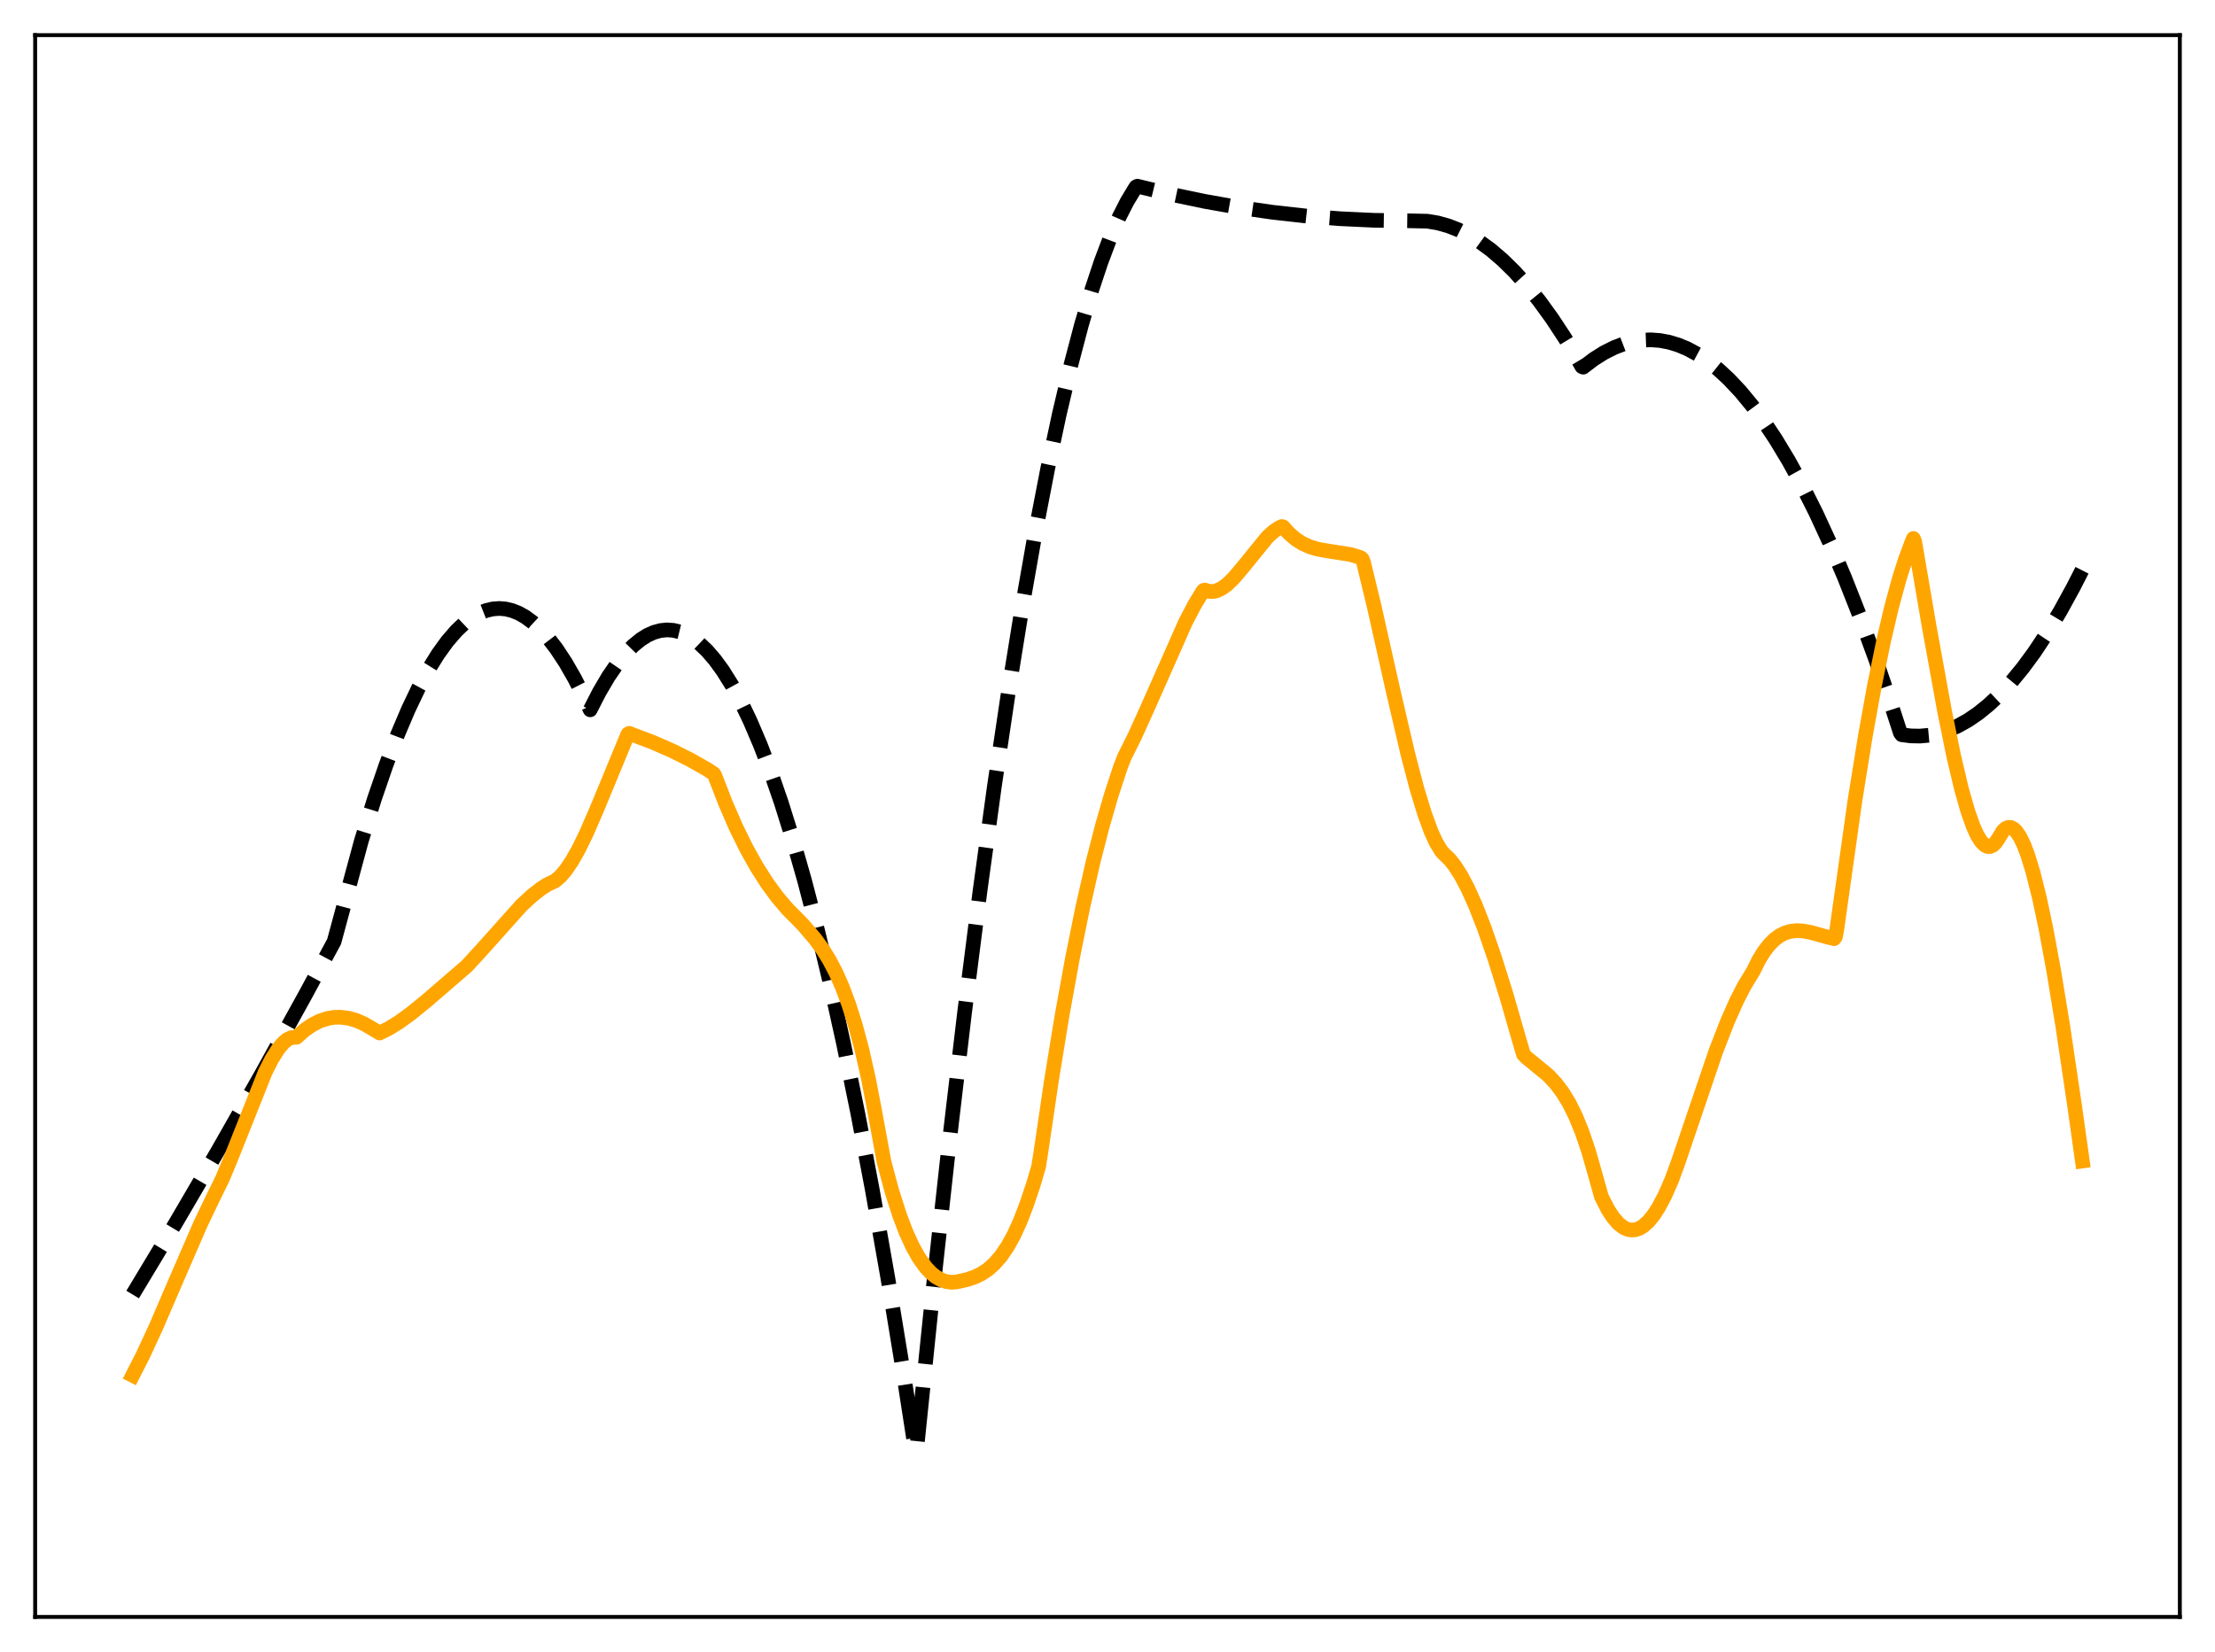 <?xml version="1.0" encoding="utf-8" standalone="no"?>
<!DOCTYPE svg PUBLIC "-//W3C//DTD SVG 1.1//EN"
  "http://www.w3.org/Graphics/SVG/1.1/DTD/svg11.dtd">
<svg xmlns:xlink="http://www.w3.org/1999/xlink" width="453.6pt" height="338.4pt" viewBox="0 0 453.6 338.4" xmlns="http://www.w3.org/2000/svg" version="1.1">
 <defs>
  <style type="text/css">*{stroke-linejoin: round; stroke-linecap: butt}</style>
 </defs>
 <g id="figure_1">
  <g id="patch_1">
   <path d="M 0 338.4 
L 453.6 338.4 
L 453.6 0 
L 0 0 
z
" style="fill: #ffffff"/>
  </g>
  <g id="axes_1">
   <g id="patch_2">
    <path d="M 7.2 331.2 
L 446.4 331.2 
L 446.4 7.2 
L 7.2 7.2 
z
" style="fill: #ffffff"/>
   </g>
   <g id="matplotlib.axis_1"/>
   <g id="matplotlib.axis_2"/>
   <g id="line2d_1">
    <path d="M 27.164 265.163 
L 35.948 250.571 
L 44.732 235.546 
L 53.516 220.089 
L 62.566 203.71 
L 68.422 192.868 
L 74.012 172.204 
L 76.673 163.644 
L 79.069 156.666 
L 81.465 150.375 
L 83.594 145.36 
L 85.724 140.887 
L 87.853 136.958 
L 89.716 133.965 
L 91.58 131.387 
L 93.443 129.225 
L 95.04 127.703 
L 96.637 126.487 
L 98.234 125.575 
L 99.565 125.049 
L 100.896 124.735 
L 102.227 124.633 
L 103.558 124.743 
L 104.889 125.065 
L 106.22 125.599 
L 107.551 126.345 
L 109.148 127.52 
L 110.745 129.001 
L 112.342 130.787 
L 113.939 132.878 
L 115.802 135.704 
L 117.665 138.946 
L 119.529 142.603 
L 120.86 145.393 
L 122.723 141.768 
L 124.586 138.596 
L 126.449 135.878 
L 128.047 133.908 
L 129.644 132.27 
L 131.241 130.966 
L 132.572 130.133 
L 133.903 129.531 
L 135.233 129.161 
L 136.564 129.021 
L 137.895 129.112 
L 139.226 129.435 
L 140.557 129.989 
L 141.888 130.773 
L 143.219 131.789 
L 144.816 133.313 
L 146.413 135.17 
L 148.01 137.359 
L 149.873 140.334 
L 151.737 143.762 
L 153.6 147.643 
L 155.729 152.633 
L 157.859 158.214 
L 159.988 164.387 
L 162.384 172.038 
L 164.78 180.439 
L 167.441 190.651 
L 170.103 201.787 
L 172.765 213.847 
L 175.693 228.181 
L 178.621 243.634 
L 181.815 261.767 
L 185.009 281.231 
L 187.405 296.702 
L 187.671 297.25 
L 191.132 263.597 
L 194.326 234.563 
L 197.52 207.48 
L 200.714 182.347 
L 203.642 161.021 
L 206.57 141.334 
L 209.232 124.858 
L 211.894 109.737 
L 214.556 95.97 
L 216.951 84.737 
L 219.347 74.602 
L 221.476 66.513 
L 223.606 59.291 
L 225.469 53.683 
L 227.332 48.738 
L 229.196 44.457 
L 230.793 41.316 
L 232.39 38.663 
L 232.656 38.268 
L 232.922 38.137 
L 239.843 39.81 
L 246.764 41.258 
L 253.684 42.481 
L 260.605 43.479 
L 267.526 44.252 
L 274.447 44.8 
L 281.367 45.123 
L 288.288 45.221 
L 292.281 45.308 
L 294.41 45.662 
L 296.54 46.254 
L 298.669 47.083 
L 300.799 48.15 
L 302.928 49.454 
L 305.324 51.206 
L 307.719 53.258 
L 310.115 55.612 
L 312.511 58.265 
L 315.172 61.567 
L 317.834 65.24 
L 320.496 69.284 
L 323.424 74.162 
L 323.956 75.097 
L 324.223 75.208 
L 326.352 73.585 
L 328.481 72.24 
L 330.611 71.171 
L 332.474 70.462 
L 334.337 69.965 
L 336.201 69.68 
L 338.064 69.607 
L 339.927 69.745 
L 341.791 70.095 
L 343.654 70.656 
L 345.517 71.43 
L 347.647 72.573 
L 349.776 73.992 
L 351.905 75.689 
L 354.035 77.661 
L 356.431 80.211 
L 358.826 83.111 
L 361.222 86.361 
L 363.617 89.96 
L 366.279 94.371 
L 368.941 99.213 
L 371.869 105.038 
L 374.797 111.387 
L 377.725 118.258 
L 380.919 126.35 
L 384.113 135.064 
L 387.308 144.4 
L 389.171 150.134 
L 389.437 150.494 
L 391.3 150.738 
L 393.164 150.775 
L 395.027 150.606 
L 396.89 150.231 
L 398.753 149.649 
L 400.883 148.73 
L 403.012 147.543 
L 405.142 146.085 
L 407.271 144.357 
L 409.401 142.36 
L 411.796 139.791 
L 414.192 136.88 
L 416.588 133.628 
L 419.249 129.614 
L 421.911 125.179 
L 424.573 120.322 
L 426.436 116.671 
L 426.436 116.671 
" clip-path="url(#p8304c2ce60)" style="fill: none; stroke-dasharray: 11.1,4.8; stroke-dashoffset: 0; stroke: #000000; stroke-width: 3"/>
   </g>
   <g id="line2d_2">
    <path d="M 27.164 281.723 
L 29.293 277.548 
L 31.955 271.789 
L 35.948 262.51 
L 41.005 250.843 
L 43.401 245.823 
L 45.53 241.477 
L 47.393 236.995 
L 54.314 219.598 
L 55.645 216.974 
L 56.976 214.847 
L 58.041 213.579 
L 58.839 212.921 
L 59.638 212.543 
L 60.436 212.471 
L 60.703 212.483 
L 62.3 211.055 
L 63.897 209.941 
L 65.494 209.128 
L 67.091 208.607 
L 68.422 208.387 
L 69.753 208.357 
L 71.35 208.56 
L 72.947 209.015 
L 74.544 209.711 
L 76.141 210.637 
L 77.738 211.596 
L 79.601 210.67 
L 81.731 209.357 
L 84.127 207.622 
L 87.321 205.021 
L 95.572 197.901 
L 98.5 194.719 
L 106.752 185.495 
L 108.881 183.516 
L 110.745 182.055 
L 112.076 181.192 
L 113.673 180.447 
L 114.737 179.54 
L 115.802 178.306 
L 117.133 176.352 
L 118.464 173.996 
L 120.061 170.731 
L 122.191 165.831 
L 128.579 150.376 
L 128.845 150.213 
L 133.636 152.03 
L 137.629 153.77 
L 141.356 155.63 
L 144.816 157.596 
L 146.147 158.471 
L 146.413 158.94 
L 148.543 164.443 
L 150.672 169.35 
L 152.801 173.694 
L 154.931 177.518 
L 157.06 180.86 
L 159.19 183.763 
L 161.319 186.269 
L 163.449 188.405 
L 164.513 189.507 
L 166.909 192.302 
L 168.506 194.503 
L 169.837 196.661 
L 171.168 199.201 
L 172.499 202.21 
L 173.83 205.774 
L 175.161 209.985 
L 176.492 214.938 
L 177.823 220.837 
L 179.153 227.727 
L 181.017 237.908 
L 182.614 243.885 
L 184.211 248.903 
L 185.542 252.401 
L 186.873 255.313 
L 188.204 257.68 
L 189.535 259.54 
L 190.599 260.687 
L 191.664 261.553 
L 192.729 262.157 
L 193.793 262.518 
L 194.858 262.655 
L 195.923 262.586 
L 198.052 262.097 
L 199.649 261.557 
L 200.98 260.91 
L 202.311 260.025 
L 203.642 258.845 
L 204.973 257.313 
L 206.304 255.374 
L 207.635 252.97 
L 208.966 250.044 
L 210.297 246.549 
L 211.628 242.586 
L 212.692 238.952 
L 213.225 235.565 
L 215.354 221.12 
L 217.484 208.069 
L 219.613 196.321 
L 221.743 185.803 
L 223.872 176.458 
L 225.735 169.202 
L 227.599 162.759 
L 229.462 157.1 
L 230.26 155.052 
L 232.39 150.783 
L 235.052 144.894 
L 242.771 127.448 
L 244.634 123.878 
L 246.231 121.244 
L 246.497 120.918 
L 246.764 120.868 
L 247.562 121.133 
L 248.361 121.172 
L 249.159 121.006 
L 250.224 120.503 
L 251.289 119.725 
L 252.62 118.442 
L 254.483 116.249 
L 259.54 110.018 
L 260.871 108.813 
L 261.936 108.105 
L 262.468 107.851 
L 262.735 107.9 
L 264.065 109.35 
L 265.396 110.474 
L 266.727 111.32 
L 268.324 112.035 
L 269.921 112.501 
L 272.051 112.876 
L 276.576 113.582 
L 278.439 114.16 
L 278.705 114.268 
L 278.972 114.514 
L 279.238 115.221 
L 281.367 124.02 
L 285.36 141.8 
L 288.288 154.366 
L 290.151 161.486 
L 291.748 166.741 
L 293.079 170.36 
L 294.144 172.663 
L 295.209 174.377 
L 295.741 174.962 
L 296.806 175.96 
L 297.871 177.282 
L 299.201 179.359 
L 300.532 181.872 
L 302.129 185.41 
L 303.993 190.176 
L 306.122 196.341 
L 308.518 204.01 
L 311.18 213.261 
L 311.978 215.951 
L 312.511 216.54 
L 317.036 220.249 
L 318.633 221.963 
L 319.964 223.733 
L 321.295 225.905 
L 322.625 228.564 
L 323.956 231.807 
L 325.287 235.716 
L 326.618 240.38 
L 327.949 245.127 
L 329.28 247.742 
L 330.345 249.372 
L 331.409 250.6 
L 332.474 251.431 
L 333.273 251.801 
L 334.071 251.958 
L 334.87 251.904 
L 335.668 251.642 
L 336.467 251.172 
L 337.532 250.233 
L 338.596 248.942 
L 339.661 247.305 
L 340.992 244.778 
L 342.323 241.733 
L 343.654 238.101 
L 351.373 215.357 
L 353.769 209.206 
L 355.632 205.005 
L 357.229 201.901 
L 358.56 199.712 
L 359.092 198.836 
L 360.157 196.665 
L 361.222 194.934 
L 362.287 193.547 
L 363.351 192.471 
L 364.416 191.674 
L 365.481 191.124 
L 366.545 190.79 
L 367.876 190.627 
L 369.207 190.692 
L 370.804 190.985 
L 373.999 191.878 
L 375.596 192.272 
L 375.862 191.898 
L 376.128 190.539 
L 379.855 164.052 
L 381.984 150.831 
L 383.847 140.518 
L 385.711 131.409 
L 387.308 124.583 
L 388.905 118.682 
L 390.236 114.481 
L 391.567 110.933 
L 391.833 110.302 
L 392.099 110.923 
L 395.027 128.107 
L 398.221 145.693 
L 400.084 154.837 
L 401.681 161.602 
L 403.012 166.271 
L 404.077 169.263 
L 404.876 171.022 
L 405.674 172.324 
L 406.473 173.134 
L 407.005 173.389 
L 407.537 173.404 
L 408.07 173.17 
L 408.602 172.678 
L 409.135 171.919 
L 410.199 170.191 
L 410.732 169.701 
L 411.264 169.471 
L 411.796 169.492 
L 412.329 169.755 
L 412.861 170.252 
L 413.66 171.419 
L 414.458 173.067 
L 415.257 175.17 
L 416.321 178.636 
L 417.652 183.951 
L 418.983 190.238 
L 420.58 198.901 
L 422.444 210.288 
L 424.839 226.44 
L 426.436 237.817 
L 426.436 237.817 
" clip-path="url(#p8304c2ce60)" style="fill: none; stroke: #ffa500; stroke-width: 3; stroke-linecap: square"/>
   </g>
   <g id="patch_3">
    <path d="M 7.2 331.2 
L 7.2 7.2 
" style="fill: none; stroke: #000000; stroke-width: 0.8; stroke-linejoin: miter; stroke-linecap: square"/>
   </g>
   <g id="patch_4">
    <path d="M 446.4 331.2 
L 446.4 7.2 
" style="fill: none; stroke: #000000; stroke-width: 0.8; stroke-linejoin: miter; stroke-linecap: square"/>
   </g>
   <g id="patch_5">
    <path d="M 7.2 331.2 
L 446.4 331.2 
" style="fill: none; stroke: #000000; stroke-width: 0.8; stroke-linejoin: miter; stroke-linecap: square"/>
   </g>
   <g id="patch_6">
    <path d="M 7.2 7.2 
L 446.4 7.2 
" style="fill: none; stroke: #000000; stroke-width: 0.8; stroke-linejoin: miter; stroke-linecap: square"/>
   </g>
  </g>
 </g>
 <defs>
  <clipPath id="p8304c2ce60">
   <rect x="7.2" y="7.2" width="439.2" height="324"/>
  </clipPath>
 </defs>
</svg>
